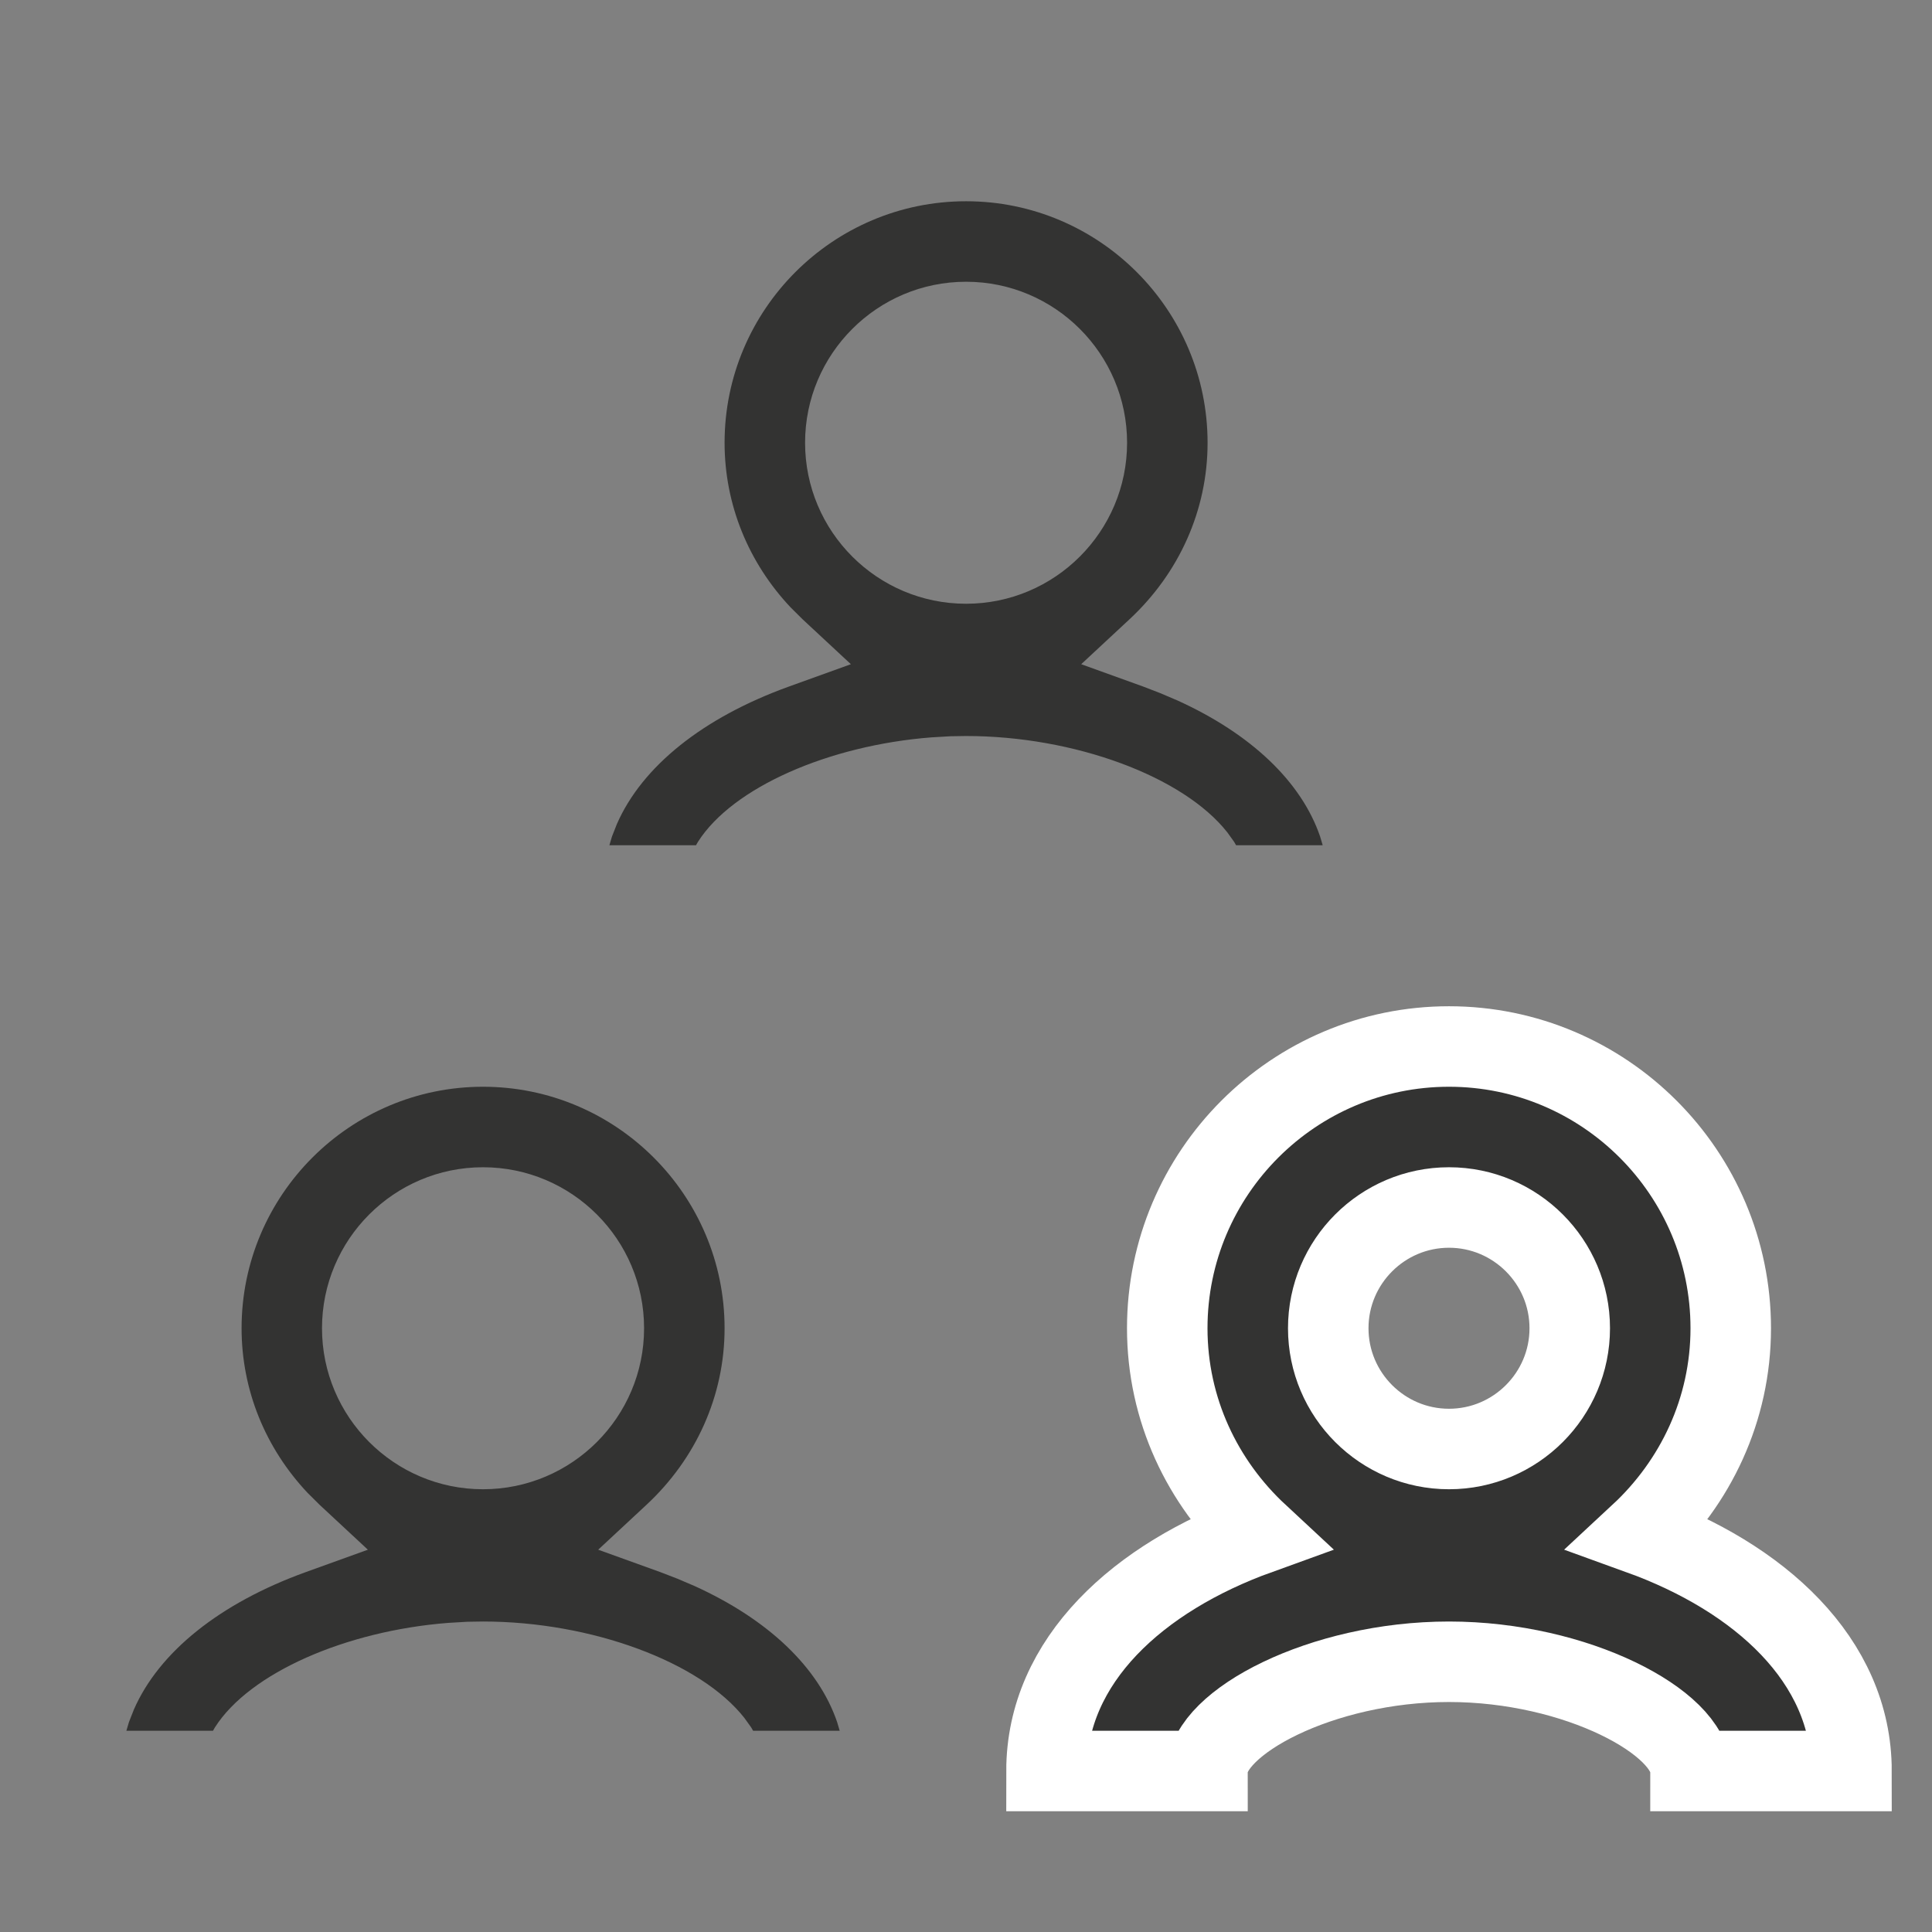 <svg width="24" height="24" viewBox="0 0 24 24" xmlns="http://www.w3.org/2000/svg"><rect x="0" y="0" width="24" height="24" fill="#808080" stroke="none"/><g fill="none" fill-rule="evenodd"><path d="M6 13.5C7.654 13.5 9.001 14.846 9.001 16.5 9.001 17.339 8.646 18.121 8.031 18.693L8.031 18.693 7.431 19.251 8.202 19.529 8.412 19.61 8.628 19.702C9.541 20.117 10.166 20.71 10.399 21.392L10.399 21.392 10.431 21.5 9.355 21.5 9.331 21.458 9.247 21.341C8.7 20.645 7.346 20.143 6 20.143L6 20.143 5.807 20.146 5.568 20.16C4.299 20.259 3.102 20.779 2.67 21.458L2.67 21.458 2.646 21.5 1.57 21.5 1.602 21.392 1.663 21.237C1.976 20.521 2.731 19.915 3.799 19.529L3.799 19.529 4.57 19.251 3.97 18.693 3.821 18.545C3.298 17.99 3.001 17.269 3.001 16.5 3.001 14.846 4.347 13.5 6 13.5ZM6 14.5C4.897 14.5 4 15.397 4 16.5 4 17.603 4.897 18.5 6 18.5 7.104 18.5 8.001 17.603 8.001 16.5 8.001 15.397 7.104 14.5 6 14.5ZM12.001 2.5C13.654 2.5 15.001 3.846 15.001 5.5 15.001 6.339 14.646 7.121 14.031 7.693L14.031 7.693 13.431 8.251 14.202 8.529 14.412 8.61 14.628 8.702C15.541 9.117 16.166 9.71 16.399 10.392L16.399 10.392 16.431 10.5 15.355 10.5 15.331 10.458 15.247 10.341C14.7 9.645 13.346 9.143 12.001 9.143L12.001 9.143 11.807 9.146 11.568 9.16C10.299 9.259 9.102 9.779 8.67 10.458L8.67 10.458 8.646 10.5 7.57 10.5 7.602 10.392 7.663 10.237C7.976 9.521 8.731 8.915 9.799 8.529L9.799 8.529 10.57 8.251 9.97 7.693 9.821 7.545C9.298 6.99 9.001 6.269 9.001 5.5 9.001 3.846 10.347 2.5 12.001 2.5ZM12.001 3.5C10.897 3.5 10.001 4.397 10.001 5.5 10.001 6.603 10.897 7.5 12.001 7.5 13.104 7.5 14.001 6.603 14.001 5.5 14.001 4.397 13.104 3.5 12.001 3.5Z" fill="#333332"/><path d="M18,13 C19.93,13 21.5,14.57 21.5,16.5 C21.5,17.513 21.061,18.418 20.371,19.059 C21.849,19.593 23,20.62 23,22 L21,22 C21,21.403 19.587,20.643 18,20.643 C16.413,20.643 15,21.402 15,22 L13,22 C13,20.621 14.151,19.593 15.629,19.059 C14.939,18.418 14.5,17.513 14.5,16.5 C14.5,14.57 16.07,13 18,13 Z M18,15 C17.173,15 16.5,15.673 16.5,16.5 C16.5,17.327 17.173,18 18,18 C18.827,18 19.5,17.327 19.5,16.5 C19.5,15.673 18.827,15 18,15 Z" stroke="#FFF" fill="#333332"/></g></svg>
